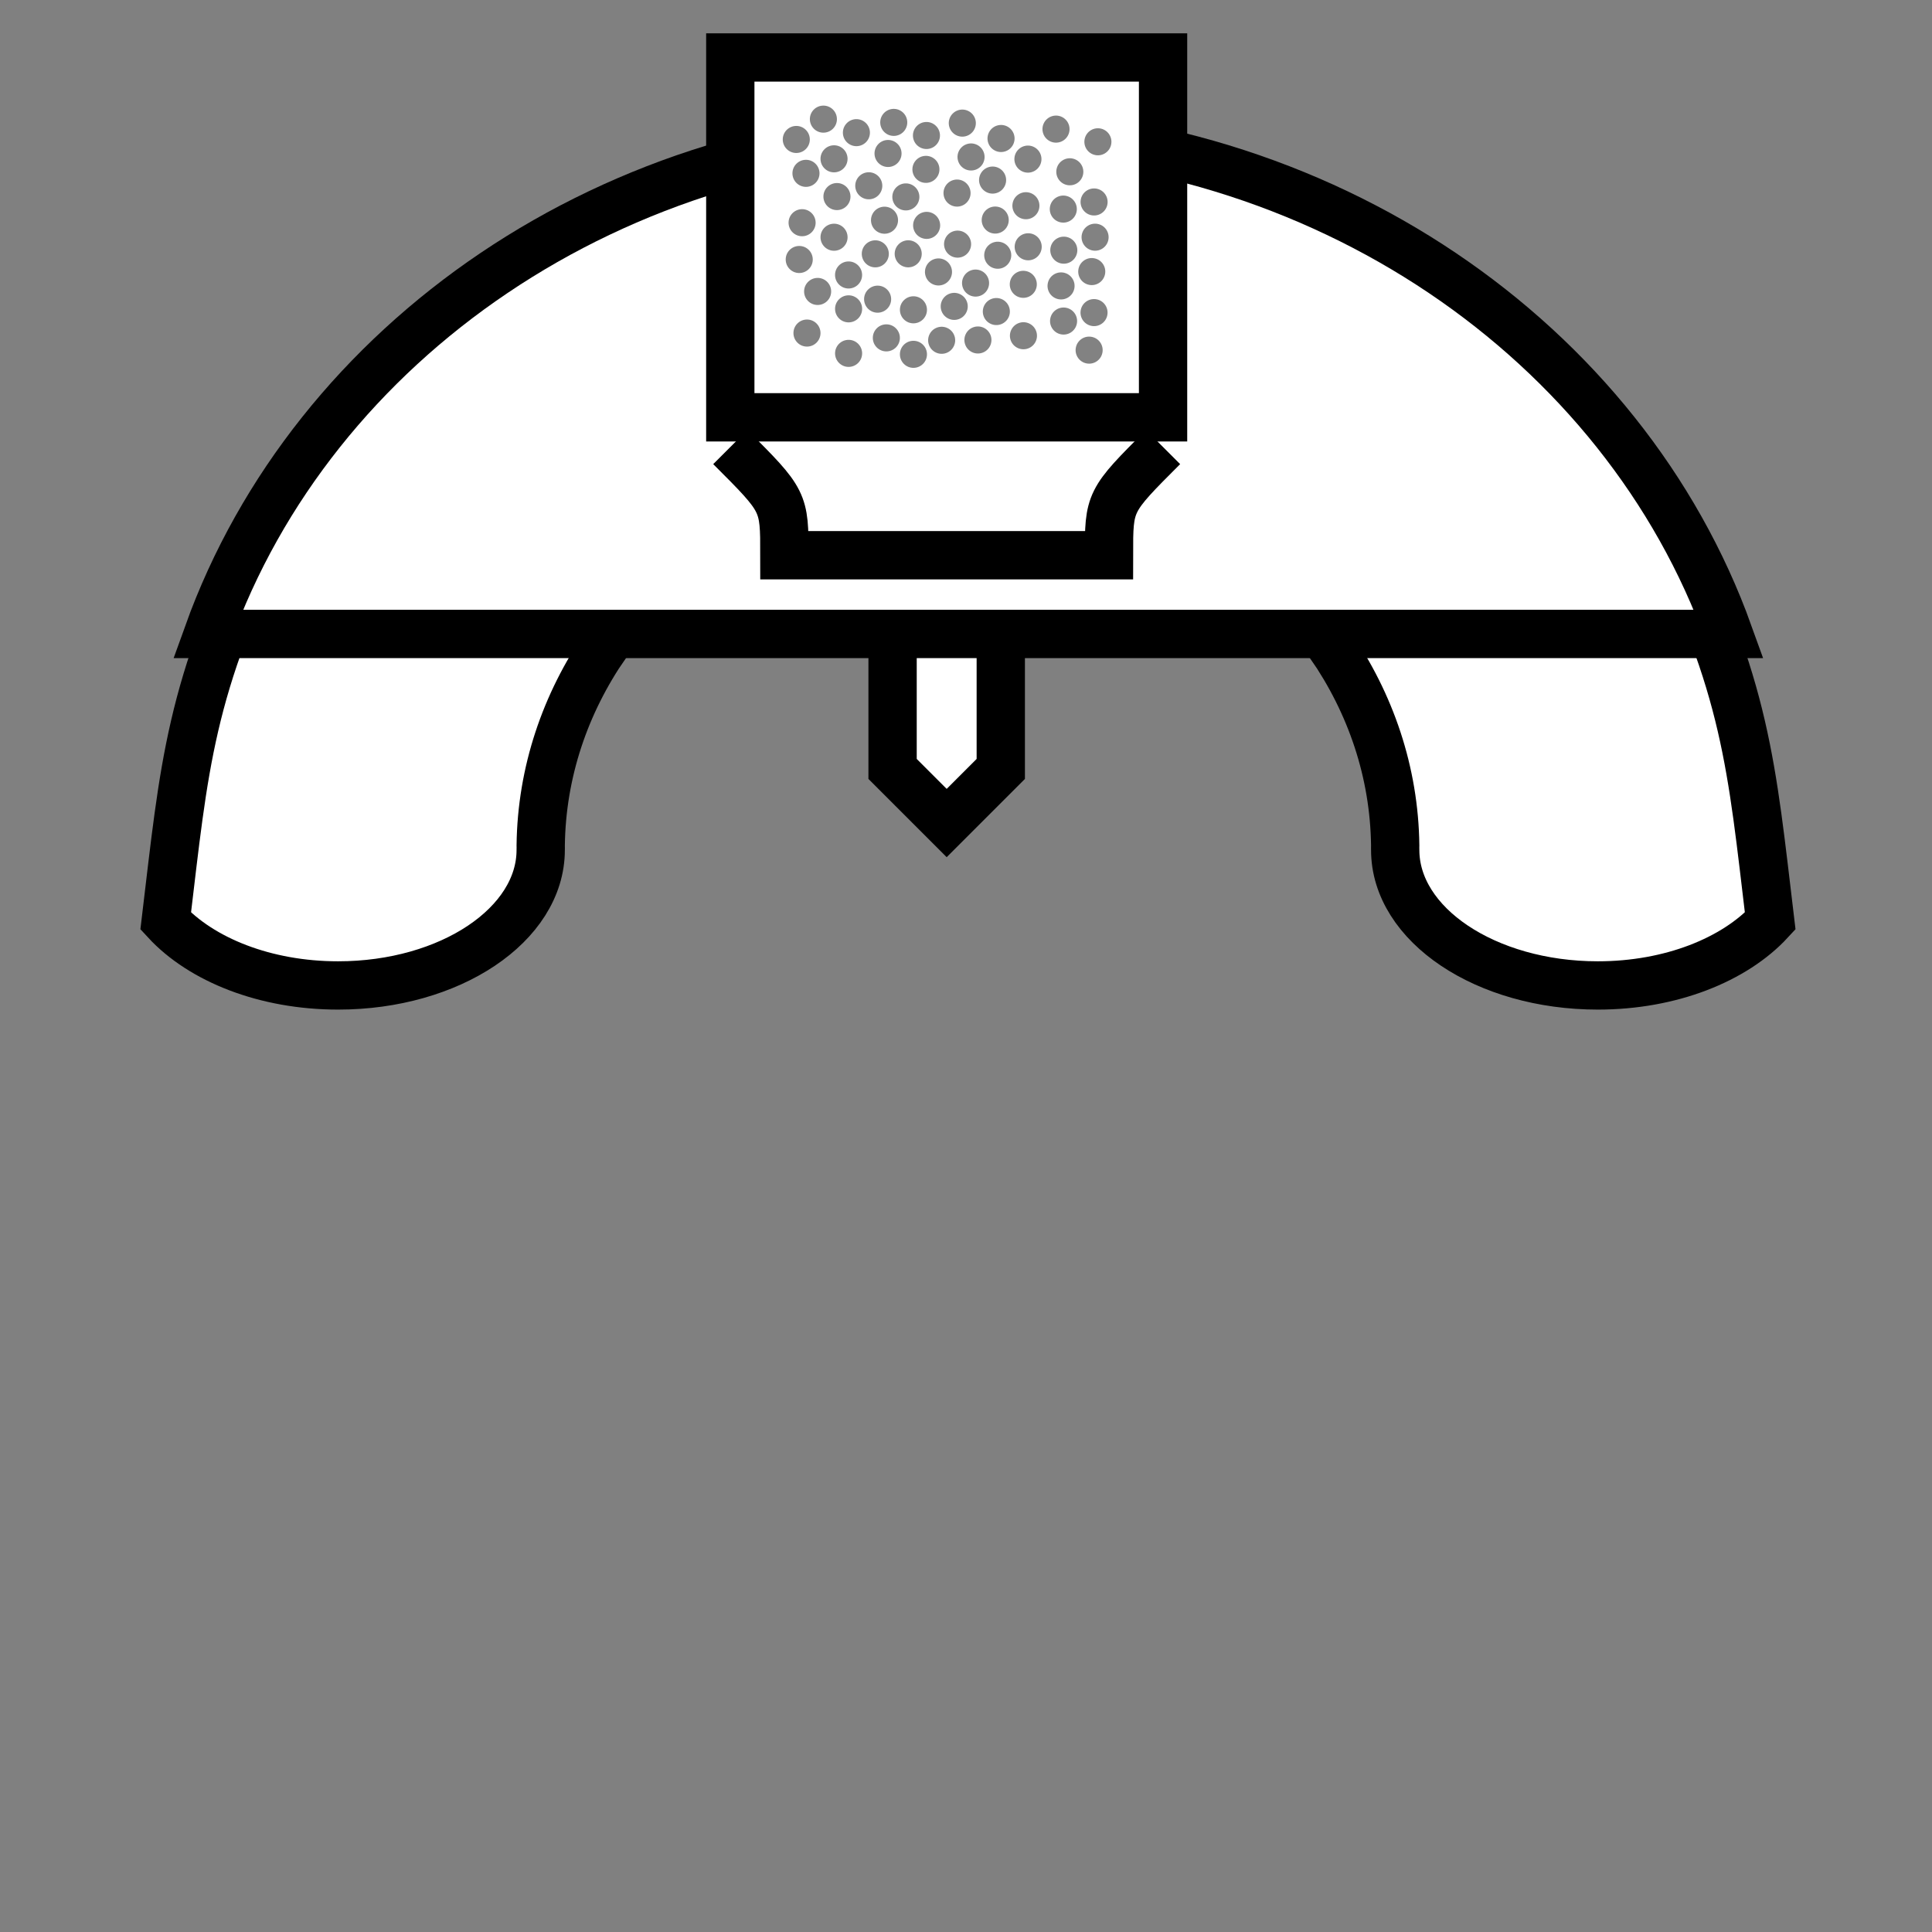 <!--?xml version="1.0" encoding="UTF-8" standalone="no"?--><!-- Created with Inkscape (http://www.inkscape.org/) --><svg xmlns:dc="http://purl.org/dc/elements/1.1/" xmlns:cc="http://creativecommons.org/ns#" xmlns:rdf="http://www.w3.org/1999/02/22-rdf-syntax-ns#" xmlns:svg="http://www.w3.org/2000/svg" xmlns="http://www.w3.org/2000/svg" xmlns:sodipodi="http://sodipodi.sourceforge.net/DTD/sodipodi-0.dtd" xmlns:inkscape="http://www.inkscape.org/namespaces/inkscape" width="100%" height="100%" viewBox="0 0 90 90" id="svg2" version="1.1" inkscape:version="0.48.4 r9939" sodipodi:docname="template.svg" class="plumed-helmet" data-z="1000" data-slots="hat" data-tags="hat">
  <rect x="0" y="0" width="90" height="90" fill="#808080" stroke="none"/>
  <defs id="defs4"/>
  <sodipodi:namedview id="base" pagecolor="#ffffff" bordercolor="#666666" borderopacity="1.0" inkscape:pageopacity="0.0" inkscape:pageshadow="2" inkscape:zoom="7.9824051" inkscape:cx="12.771018" inkscape:cy="58.887197" inkscape:document-units="in" inkscape:current-layer="svg2" showgrid="false" units="in" inkscape:window-width="1920" inkscape:window-height="1017" inkscape:window-x="1912" inkscape:window-y="-8" inkscape:window-maximized="1">
    <inkscape:grid type="xygrid" id="grid2994" empspacing="5" visible="true" enabled="true" snapvisiblegridlinesonly="true" units="in" spacingx="0.014in" spacingy="0.014in"/>
  </sodipodi:namedview>
  <g inkscape:label="Body" inkscape:groupmode="layer" id="layer1" class="helmet" transform="translate(0,-962.36)" style="display:inline">
    <path style="fill:#ffffff;fill-opacity:1;stroke:#000000;stroke-width:2.25;stroke-linecap:round;stroke-miterlimit:4;stroke-opacity:1;stroke-dasharray:none;stroke-dashoffset:0;display:inline" d="m 12.6,986.84 c -3.78,7.56 -4.011,11.168 -4.881,18.426 1.661,1.8 4.631,3 8.031,3 5.219,0 9.438,-2.833 9.438,-6.312 0,-0.076 0.004,-0.143 0,-0.219 0.045,-3.409 1.139,-6.602 3.031,-9.344 z" id="path3829-1-5-74-4-9-0-7-87-0" inkscape:connector-curvature="0" sodipodi:nodetypes="ccssccc"/>
    <path style="fill:#ffffff;fill-opacity:1;stroke:#000000;stroke-width:2.25;stroke-linecap:butt;stroke-linejoin:miter;stroke-miterlimit:4;stroke-opacity:1;stroke-dasharray:none;display:inline" d="m 41.58,998.18 2.52,2.52 2.52,-2.52 0,-6.3 0,-5.04 -5.04,0 z" id="path4282" inkscape:connector-curvature="0"/>
    <path style="fill:#ffffff;fill-opacity:1;stroke:#000000;stroke-width:2.25;stroke-linecap:round;stroke-miterlimit:4;stroke-opacity:1;stroke-dasharray:none;stroke-dashoffset:0;display:inline" d="m 77.582,986.84 c 3.78,7.56 4.011,11.168 4.881,18.426 -1.661,1.8 -4.631,3 -8.031,3 -5.219,0 -9.438,-2.833 -9.438,-6.312 0,-0.076 -0.004,-0.143 0,-0.219 -0.045,-3.409 -1.139,-6.602 -3.031,-9.344 z" id="path3829-1-5-74-4-9-0-7-87-0-5" inkscape:connector-curvature="0" sodipodi:nodetypes="ccssccc"/>
    <path style="fill:#ffffff;fill-opacity:1;stroke:#000000;stroke-width:2.25;stroke-linecap:round;stroke-miterlimit:4;stroke-opacity:1;stroke-dasharray:none;stroke-dashoffset:0;display:inline" d="m 45.094,968.454 c -16.536,0 -30.525,9.838 -35.406,23.438 l 70.844,0 c -4.882,-13.6 -18.901,-23.438 -35.438,-23.438 z" id="path2997" inkscape:connector-curvature="0"/>
  </g>
  <g inkscape:groupmode="layer" id="layer2" inkscape:label="Plume" class="plume">
    <path style="fill:#ffffff;fill-opacity:1;stroke:#000000;stroke-width:2.25;stroke-linecap:butt;stroke-linejoin:miter;stroke-miterlimit:4;stroke-opacity:1;stroke-dasharray:none;display:inline" d="m 34.02,20.825 c 2.52,2.52 2.52,2.52 2.52,5.04 l 15.12,0 c 0,-2.52 0,-2.52 2.52,-5.04" id="path3776" inkscape:connector-curvature="0" sodipodi:nodetypes="cccc"/>
    <path style="fill:#ffffff;fill-opacity:1;stroke:#000000;stroke-width:2.25;stroke-linecap:round;stroke-miterlimit:4;stroke-opacity:1;stroke-dashoffset:0;display:inline" d="m 34.02,2.677 20.16,0 0,16.763 -20.16,0 z" id="rect3774" inkscape:connector-curvature="0"/>
    <path id="path3799" transform="matrix(-0.939,0.345,-0.345,-0.939,8.233,44.962)" style="fill:#000000;fill-opacity:0.49;stroke:none;display:inline" d="m -42.84,15.03 c 0,0.348 -0.282,0.63 -0.63,0.63 -0.348,0 -0.63,-0.282 -0.63,-0.63 0,-0.348 0.282,-0.63 0.63,-0.63 0.348,0 0.63,0.282 0.63,0.63 z m 1.512,4.844 c 0,0.348 -0.282,0.63 -0.63,0.63 -0.348,0 -0.63,-0.282 -0.63,-0.63 0,-0.348 0.282,-0.63 0.63,-0.63 0.348,0 0.63,0.282 0.63,0.63 z m -6.483,3.688 c 0.347,0.027 0.606,0.331 0.579,0.678 -0.027,0.347 -0.331,0.606 -0.678,0.579 -0.347,-0.027 -0.606,-0.331 -0.579,-0.678 0.027,-0.347 0.331,-0.606 0.678,-0.579 z m 1.323,-9.647 c 0,0.348 -0.282,0.63 -0.63,0.63 -0.348,0 -0.63,-0.282 -0.63,-0.63 0,-0.348 0.282,-0.63 0.63,-0.63 0.348,0 0.63,0.282 0.63,0.63 z m 1.408,5.062 c 0,0.348 -0.282,0.63 -0.63,0.63 -0.348,0 -0.63,-0.282 -0.63,-0.63 0,-0.348 0.282,-0.63 0.63,-0.63 0.348,0 0.63,0.282 0.63,0.63 z m -7.888,2.577 c -0.197,0.287 -0.589,0.359 -0.876,0.162 -0.287,-0.197 -0.359,-0.589 -0.162,-0.876 0.197,-0.287 0.589,-0.359 0.876,-0.162 0.287,0.197 0.359,0.589 0.162,0.876 z m 1.158,0.241 c 0.347,0.027 0.606,0.331 0.579,0.678 -0.027,0.347 -0.331,0.606 -0.678,0.579 -0.347,-0.027 -0.606,-0.331 -0.579,-0.678 0.027,-0.347 0.331,-0.606 0.678,-0.579 z m 2.073,-4.431 c -0.197,0.287 -0.589,0.359 -0.876,0.162 -0.287,-0.197 -0.359,-0.589 -0.162,-0.876 0.197,-0.287 0.589,-0.359 0.876,-0.162 0.287,0.197 0.359,0.589 0.162,0.876 z m -1.576,0.065 c -0.197,0.287 -0.589,0.359 -0.876,0.162 -0.287,-0.197 -0.359,-0.589 -0.162,-0.876 0.197,-0.287 0.589,-0.359 0.876,-0.162 0.287,0.197 0.359,0.589 0.162,0.876 z m 0.938,1.739 c -0.197,0.287 -0.589,0.359 -0.876,0.162 -0.287,-0.197 -0.359,-0.589 -0.162,-0.876 0.197,-0.287 0.589,-0.359 0.876,-0.162 0.287,0.197 0.359,0.589 0.162,0.876 z m -1.46,-0.183 c -0.197,0.287 -0.589,0.359 -0.876,0.162 -0.287,-0.197 -0.359,-0.589 -0.162,-0.876 0.197,-0.287 0.589,-0.359 0.876,-0.162 0.287,0.197 0.359,0.589 0.162,0.876 z m 0.576,1.709 c -0.197,0.287 -0.589,0.359 -0.876,0.162 -0.287,-0.197 -0.359,-0.589 -0.162,-0.876 0.197,-0.287 0.589,-0.359 0.876,-0.162 0.287,0.197 0.359,0.589 0.162,0.876 z m 1.158,0.241 c 0.347,0.027 0.606,0.331 0.579,0.678 -0.027,0.347 -0.331,0.606 -0.678,0.579 -0.347,-0.027 -0.606,-0.331 -0.579,-0.678 0.027,-0.347 0.331,-0.606 0.678,-0.579 z m 0.844,1.333 c 0.347,0.027 0.606,0.331 0.579,0.678 -0.027,0.347 -0.331,0.606 -0.678,0.579 -0.347,-0.027 -0.606,-0.331 -0.579,-0.678 0.027,-0.347 0.331,-0.606 0.678,-0.579 z m 1.037,-1.682 c 0.347,0.027 0.606,0.331 0.579,0.678 -0.027,0.347 -0.331,0.606 -0.678,0.579 -0.347,-0.027 -0.606,-0.331 -0.579,-0.678 0.027,-0.347 0.331,-0.606 0.678,-0.579 z m 0.571,1.356 c 0.347,0.027 0.606,0.331 0.579,0.678 -0.027,0.347 -0.331,0.606 -0.678,0.579 -0.347,-0.027 -0.606,-0.331 -0.579,-0.678 0.027,-0.347 0.331,-0.606 0.678,-0.579 z m 1.192,-1.353 c 0.347,0.027 0.606,0.331 0.579,0.678 -0.027,0.347 -0.331,0.606 -0.678,0.579 -0.347,-0.027 -0.606,-0.331 -0.579,-0.678 0.027,-0.347 0.331,-0.606 0.678,-0.579 z m -3.391,-1.364 c 0.184,-0.295 0.573,-0.385 0.868,-0.2 0.295,0.184 0.385,0.573 0.2,0.868 -0.184,0.295 -0.573,0.385 -0.868,0.2 -0.295,-0.184 -0.385,-0.573 -0.2,-0.868 z m 1.572,-0.134 c 0.184,-0.295 0.573,-0.385 0.868,-0.2 0.295,0.184 0.385,0.573 0.2,0.868 -0.184,0.295 -0.573,0.385 -0.868,0.2 -0.295,-0.184 -0.385,-0.573 -0.2,-0.868 z M -49.288,17.393 c 0.184,-0.295 0.573,-0.385 0.868,-0.2 0.295,0.184 0.385,0.573 0.2,0.868 -0.184,0.295 -0.573,0.385 -0.868,0.2 -0.295,-0.184 -0.385,-0.573 -0.2,-0.868 z m 1.467,0.12 c 0.184,-0.295 0.573,-0.385 0.868,-0.2 0.295,0.184 0.385,0.573 0.2,0.868 -0.184,0.295 -0.573,0.385 -0.868,0.2 -0.295,-0.184 -0.385,-0.573 -0.2,-0.868 z m -0.65,-1.682 c 0.184,-0.295 0.573,-0.385 0.868,-0.2 0.295,0.184 0.385,0.573 0.2,0.868 -0.184,0.295 -0.573,0.385 -0.868,0.2 -0.295,-0.184 -0.385,-0.573 -0.2,-0.868 z m -3.197,-0.542 c 0.184,-0.295 0.573,-0.385 0.868,-0.2 0.295,0.184 0.385,0.573 0.2,0.868 -0.184,0.295 -0.573,0.385 -0.868,0.2 -0.295,-0.184 -0.385,-0.573 -0.2,-0.868 z m 1.572,-0.134 c 0.184,-0.295 0.573,-0.385 0.868,-0.2 0.295,0.184 0.385,0.573 0.2,0.868 -0.184,0.295 -0.573,0.385 -0.868,0.2 -0.295,-0.184 -0.385,-0.573 -0.2,-0.868 z m -1.013,-1.696 c 0.184,-0.295 0.573,-0.385 0.868,-0.2 0.295,0.184 0.385,0.573 0.2,0.868 -0.184,0.295 -0.573,0.385 -0.868,0.2 -0.295,-0.184 -0.385,-0.573 -0.2,-0.868 z m 1.467,0.12 c 0.184,-0.295 0.573,-0.385 0.868,-0.2 0.295,0.184 0.385,0.573 0.2,0.868 -0.184,0.295 -0.573,0.385 -0.868,0.2 -0.295,-0.184 -0.385,-0.573 -0.2,-0.868 z m -0.65,-1.682 c 0.184,-0.295 0.573,-0.385 0.868,-0.2 0.295,0.184 0.385,0.573 0.2,0.868 -0.184,0.295 -0.573,0.385 -0.868,0.2 -0.295,-0.184 -0.385,-0.573 -0.2,-0.868 z m 5.862,2.564 c 0,0.348 -0.282,0.63 -0.63,0.63 -0.348,0 -0.63,-0.282 -0.63,-0.63 0,-0.348 0.282,-0.63 0.63,-0.63 0.348,0 0.63,0.282 0.63,0.63 z m -1.262,0.947 c 0,0.348 -0.282,0.63 -0.63,0.63 -0.348,0 -0.63,-0.282 -0.63,-0.63 0,-0.348 0.282,-0.63 0.63,-0.63 0.348,0 0.63,0.282 0.63,0.63 z m 1.758,0.902 c 0,0.348 -0.282,0.63 -0.63,0.63 -0.348,0 -0.63,-0.282 -0.63,-0.63 0,-0.348 0.282,-0.63 0.63,-0.63 0.348,0 0.63,0.282 0.63,0.63 z m -1.307,0.676 c 0,0.348 -0.282,0.63 -0.63,0.63 -0.348,0 -0.63,-0.282 -0.63,-0.63 0,-0.348 0.282,-0.63 0.63,-0.63 0.348,0 0.63,0.282 0.63,0.63 z m 1.442,1.082 c 0,0.348 -0.282,0.63 -0.63,0.63 -0.348,0 -0.63,-0.282 -0.63,-0.63 0,-0.348 0.282,-0.63 0.63,-0.63 0.348,0 0.63,0.282 0.63,0.63 z m 1.032,1.279 c 0,0.348 -0.282,0.63 -0.63,0.63 -0.348,0 -0.63,-0.282 -0.63,-0.63 0,-0.348 0.282,-0.63 0.63,-0.63 0.348,0 0.63,0.282 0.63,0.63 z m -1.262,0.947 c 0,0.348 -0.282,0.63 -0.63,0.63 -0.348,0 -0.63,-0.282 -0.63,-0.63 0,-0.348 0.282,-0.63 0.63,-0.63 0.348,0 0.63,0.282 0.63,0.63 z m 1.758,0.902 c 0,0.348 -0.282,0.63 -0.63,0.63 -0.348,0 -0.63,-0.282 -0.63,-0.63 0,-0.348 0.282,-0.63 0.63,-0.63 0.348,0 0.63,0.282 0.63,0.63 z m -1.307,0.676 c 0,0.348 -0.282,0.63 -0.63,0.63 -0.348,0 -0.63,-0.282 -0.63,-0.63 0,-0.348 0.282,-0.63 0.63,-0.63 0.348,0 0.63,0.282 0.63,0.63 z m 1.442,1.082 c 0,0.348 -0.282,0.63 -0.63,0.63 -0.348,0 -0.63,-0.282 -0.63,-0.63 0,-0.348 0.282,-0.63 0.63,-0.63 0.348,0 0.63,0.282 0.63,0.63 z m -2.858,-0.535 c 0.185,0.295 0.095,0.684 -0.199,0.868 -0.295,0.185 -0.684,0.095 -0.868,-0.199 -0.185,-0.295 -0.095,-0.684 0.199,-0.868 0.295,-0.185 0.684,-0.095 0.868,0.199 z m -0.567,1.472 c 0.185,0.295 0.095,0.684 -0.199,0.868 -0.295,0.185 -0.684,0.095 -0.868,-0.199 -0.185,-0.295 -0.095,-0.684 0.199,-0.868 0.295,-0.185 0.684,-0.095 0.868,0.199 z m 1.968,-0.169 c 0.185,0.295 0.095,0.684 -0.199,0.868 -0.295,0.185 -0.684,0.095 -0.868,-0.199 -0.185,-0.295 -0.095,-0.684 0.199,-0.868 0.295,-0.185 0.684,-0.095 0.868,0.199 z m -0.749,1.267 c 0.185,0.295 0.095,0.684 -0.199,0.868 -0.295,0.185 -0.684,0.095 -0.868,-0.199 -0.185,-0.295 -0.095,-0.684 0.199,-0.868 0.295,-0.185 0.684,-0.095 0.868,0.199 z m 1.797,0.151 c 0.185,0.295 0.095,0.684 -0.199,0.868 -0.295,0.185 -0.684,0.095 -0.868,-0.199 -0.185,-0.295 -0.095,-0.684 0.199,-0.868 0.295,-0.185 0.684,-0.095 0.868,0.199 z m 0.101,1.238 c 0.12,-0.327 0.482,-0.494 0.809,-0.374 0.327,0.12 0.494,0.482 0.374,0.809 -0.12,0.327 -0.482,0.494 -0.809,0.374 -0.327,-0.12 -0.494,-0.482 -0.374,-0.809 z m 1.511,-0.453 c 0.12,-0.327 0.482,-0.494 0.809,-0.374 0.327,0.12 0.494,0.482 0.374,0.809 -0.12,0.327 -0.482,0.494 -0.809,0.374 -0.327,-0.12 -0.494,-0.482 -0.374,-0.809 z m -1.339,-1.452 c 0.12,-0.327 0.482,-0.494 0.809,-0.374 0.327,0.12 0.494,0.482 0.374,0.809 -0.12,0.327 -0.482,0.494 -0.809,0.374 -0.327,-0.12 -0.494,-0.482 -0.374,-0.809 z m 1.46,-0.184 c 0.12,-0.327 0.482,-0.494 0.809,-0.374 0.327,0.12 0.494,0.482 0.374,0.809 -0.12,0.327 -0.482,0.494 -0.809,0.374 -0.327,-0.12 -0.494,-0.482 -0.374,-0.809 z m -0.981,-1.513 c 0.12,-0.327 0.482,-0.494 0.809,-0.374 0.327,0.12 0.494,0.482 0.374,0.809 -0.12,0.327 -0.482,0.494 -0.809,0.374 -0.327,-0.12 -0.494,-0.482 -0.374,-0.809 z m 1.943,-0.583 c 0.12,-0.327 0.482,-0.494 0.809,-0.374 0.327,0.12 0.494,0.482 0.374,0.809 -0.12,0.327 -0.482,0.494 -0.809,0.374 -0.327,-0.12 -0.494,-0.482 -0.374,-0.809 z m -1.163,-1.148 c 0.12,-0.327 0.482,-0.494 0.809,-0.374 0.327,0.12 0.494,0.482 0.374,0.809 -0.12,0.327 -0.482,0.494 -0.809,0.374 -0.327,-0.12 -0.494,-0.482 -0.374,-0.809 z m -0.029,-1.883 c 0.12,-0.327 0.482,-0.494 0.809,-0.374 0.327,0.12 0.494,0.482 0.374,0.809 -0.12,0.327 -0.482,0.494 -0.809,0.374 -0.327,-0.12 -0.494,-0.482 -0.374,-0.809 z m -0.881,-1.524 c 0.12,-0.327 0.482,-0.494 0.809,-0.374 0.327,0.12 0.494,0.482 0.374,0.809 -0.12,0.327 -0.482,0.494 -0.809,0.374 -0.327,-0.12 -0.494,-0.482 -0.374,-0.809 z m -1.395,-1.04 c 0.12,-0.327 0.482,-0.494 0.809,-0.374 0.327,0.12 0.494,0.482 0.374,0.809 -0.12,0.327 -0.482,0.494 -0.809,0.374 -0.327,-0.12 -0.494,-0.482 -0.374,-0.809 z m 0.715,-1.946 c 0.12,-0.327 0.482,-0.494 0.809,-0.374 0.327,0.12 0.494,0.482 0.374,0.809 -0.12,0.327 -0.482,0.494 -0.809,0.374 -0.327,-0.12 -0.494,-0.482 -0.374,-0.809 z m 0.92,1.154 c 0.12,-0.327 0.482,-0.494 0.809,-0.374 0.327,0.12 0.494,0.482 0.374,0.809 -0.12,0.327 -0.482,0.494 -0.809,0.374 -0.327,-0.12 -0.494,-0.482 -0.374,-0.809 z m 1.899,-0.071 c 0.12,-0.327 0.482,-0.494 0.809,-0.374 0.327,0.12 0.494,0.482 0.374,0.809 -0.12,0.327 -0.482,0.494 -0.809,0.374 -0.327,-0.12 -0.494,-0.482 -0.374,-0.809 z m -0.715,1.946 c 0.12,-0.327 0.482,-0.494 0.809,-0.374 0.327,0.12 0.494,0.482 0.374,0.809 -0.12,0.327 -0.482,0.494 -0.809,0.374 -0.327,-0.12 -0.494,-0.482 -0.374,-0.809 z m 1.365,2.95 c 0.12,-0.327 0.482,-0.494 0.809,-0.374 0.327,0.12 0.494,0.482 0.374,0.809 -0.12,0.327 -0.482,0.494 -0.809,0.374 -0.327,-0.12 -0.494,-0.482 -0.374,-0.809 z m -0.291,-1.692 c 0.12,-0.327 0.482,-0.494 0.809,-0.374 0.327,0.12 0.494,0.482 0.374,0.809 -0.12,0.327 -0.482,0.494 -0.809,0.374 -0.327,-0.12 -0.494,-0.482 -0.374,-0.809 z m 1.134,-1.648 c 0.12,-0.327 0.482,-0.494 0.809,-0.374 0.327,0.12 0.494,0.482 0.374,0.809 -0.12,0.327 -0.482,0.494 -0.809,0.374 -0.327,-0.12 -0.494,-0.482 -0.374,-0.809 z" inkscape:connector-curvature="0" class="ignored"/>
  </g>
</svg>
